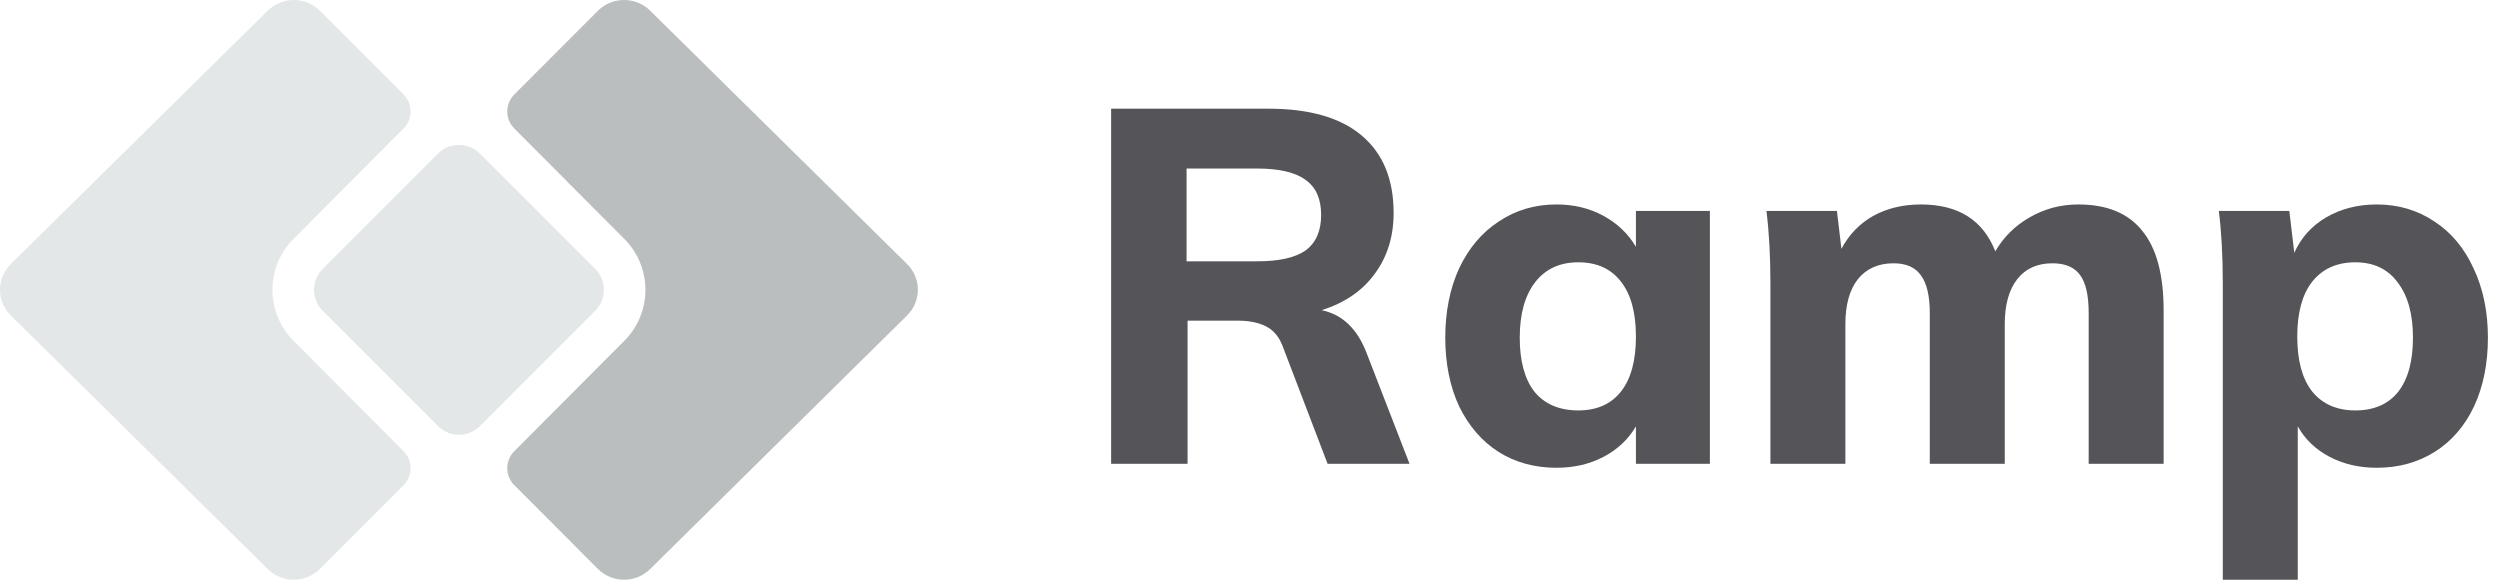 <svg width="138" height="32" viewBox="0 0 138 32" fill="none" xmlns="http://www.w3.org/2000/svg">
<g clip-path="url(#clip0_1223_32766)">
<path d="M34.443 18.831L28.384 24.912C27.871 25.427 27.872 26.265 28.385 26.779L33.015 31.416C33.804 32.195 35.094 32.195 35.884 31.416L50.075 17.409C50.864 16.631 50.864 15.357 50.075 14.578L35.884 0.584C35.094 -0.195 33.804 -0.195 33.015 0.584L28.385 5.221C27.872 5.735 27.871 6.573 28.384 7.088L34.443 13.169C36.021 14.727 36.021 17.273 34.443 18.831Z" fill="#797F80" fill-opacity="0.5"/>
<path d="M16.223 18.831L22.282 24.912C22.795 25.427 22.795 26.265 22.281 26.779L17.651 31.416C16.862 32.195 15.572 32.195 14.783 31.416L0.592 17.409C-0.197 16.631 -0.197 15.357 0.592 14.578L14.783 0.584C15.572 -0.195 16.862 -0.195 17.651 0.584L22.281 5.221C22.795 5.735 22.795 6.573 22.282 7.088L16.223 13.169C14.645 14.727 14.645 17.273 16.223 18.831Z" fill="#CAD1D2" fill-opacity="0.5"/>
<path d="M17.813 17.157C17.174 16.518 17.174 15.482 17.813 14.843L24.177 8.479C24.816 7.84 25.852 7.84 26.491 8.479L32.854 14.843C33.493 15.482 33.493 16.518 32.854 17.157L26.491 23.521C25.852 24.16 24.816 24.16 24.177 23.521L17.813 17.157Z" fill="#CAD1D2" fill-opacity="0.5"/>
<path d="M77.805 25.6H73.283L70.789 19.076C70.588 18.562 70.277 18.204 69.857 18.003C69.455 17.801 68.944 17.7 68.322 17.7H65.554V25.6H61.334V6H70.022C72.287 6 74.005 6.496 75.174 7.487C76.343 8.478 76.928 9.9 76.928 11.754C76.928 13.056 76.581 14.176 75.887 15.112C75.21 16.048 74.233 16.718 72.954 17.122C74.105 17.36 74.936 18.159 75.448 19.517L77.805 25.6ZM69.391 14.424C70.615 14.424 71.511 14.222 72.077 13.818C72.643 13.396 72.927 12.745 72.927 11.864C72.927 10.983 72.643 10.34 72.077 9.937C71.511 9.514 70.615 9.303 69.391 9.303H65.499V14.424H69.391Z" fill="#555559"/>
<path d="M94.386 11.643V25.6H90.303V23.536C89.883 24.252 89.289 24.811 88.521 25.215C87.754 25.619 86.886 25.821 85.918 25.821C84.712 25.821 83.643 25.527 82.711 24.94C81.797 24.352 81.076 23.517 80.546 22.435C80.034 21.334 79.779 20.067 79.779 18.636C79.779 17.204 80.034 15.929 80.546 14.809C81.076 13.69 81.807 12.827 82.739 12.222C83.67 11.598 84.73 11.286 85.918 11.286C86.886 11.286 87.754 11.497 88.521 11.919C89.289 12.341 89.883 12.91 90.303 13.626V11.643H94.386ZM87.124 22.655C88.147 22.655 88.933 22.306 89.481 21.609C90.029 20.911 90.303 19.902 90.303 18.581C90.303 17.259 90.029 16.25 89.481 15.553C88.933 14.837 88.147 14.479 87.124 14.479C86.1 14.479 85.306 14.846 84.739 15.58C84.173 16.314 83.89 17.333 83.89 18.636C83.89 19.939 84.164 20.939 84.712 21.636C85.278 22.315 86.082 22.655 87.124 22.655Z" fill="#555559"/>
<path d="M114.719 11.286C116.309 11.286 117.487 11.772 118.255 12.745C119.04 13.699 119.433 15.167 119.433 17.149V25.6H115.295V17.287C115.295 16.314 115.139 15.617 114.829 15.195C114.518 14.754 114.007 14.534 113.294 14.534C112.454 14.534 111.805 14.828 111.348 15.415C110.891 16.002 110.663 16.828 110.663 17.892V25.6H106.524V17.287C106.524 16.332 106.36 15.635 106.031 15.195C105.721 14.754 105.218 14.534 104.524 14.534C103.683 14.534 103.026 14.828 102.55 15.415C102.094 16.002 101.865 16.828 101.865 17.892V25.6H97.727V15.635C97.727 14.149 97.654 12.818 97.508 11.643H101.399L101.646 13.736C102.066 12.947 102.651 12.341 103.4 11.919C104.167 11.497 105.045 11.286 106.031 11.286C108.096 11.286 109.466 12.148 110.142 13.873C110.599 13.084 111.229 12.46 112.033 12.001C112.855 11.524 113.751 11.286 114.719 11.286Z" fill="#555559"/>
<path d="M131.194 11.286C132.382 11.286 133.442 11.598 134.374 12.222C135.305 12.827 136.027 13.69 136.539 14.809C137.069 15.929 137.333 17.204 137.333 18.636C137.333 20.067 137.078 21.334 136.566 22.435C136.055 23.517 135.333 24.352 134.401 24.94C133.469 25.527 132.4 25.821 131.194 25.821C130.226 25.821 129.358 25.619 128.591 25.215C127.823 24.811 127.239 24.252 126.837 23.536V32H122.698V15.635C122.698 14.149 122.625 12.818 122.479 11.643H126.371L126.645 13.956C127.01 13.13 127.595 12.479 128.399 12.001C129.221 11.524 130.153 11.286 131.194 11.286ZM130.016 22.655C131.039 22.655 131.825 22.315 132.373 21.636C132.921 20.939 133.195 19.939 133.195 18.636C133.195 17.333 132.912 16.314 132.345 15.58C131.797 14.846 131.021 14.479 130.016 14.479C128.993 14.479 128.198 14.837 127.631 15.553C127.083 16.25 126.809 17.259 126.809 18.581C126.809 19.902 127.083 20.911 127.631 21.609C128.198 22.306 128.993 22.655 130.016 22.655Z" fill="#555559"/>
</g>
<defs>
<clipPath id="clip0_1223_32766">
<rect width="138" height="32" fill="white"/>
</clipPath>
</defs>
</svg>
